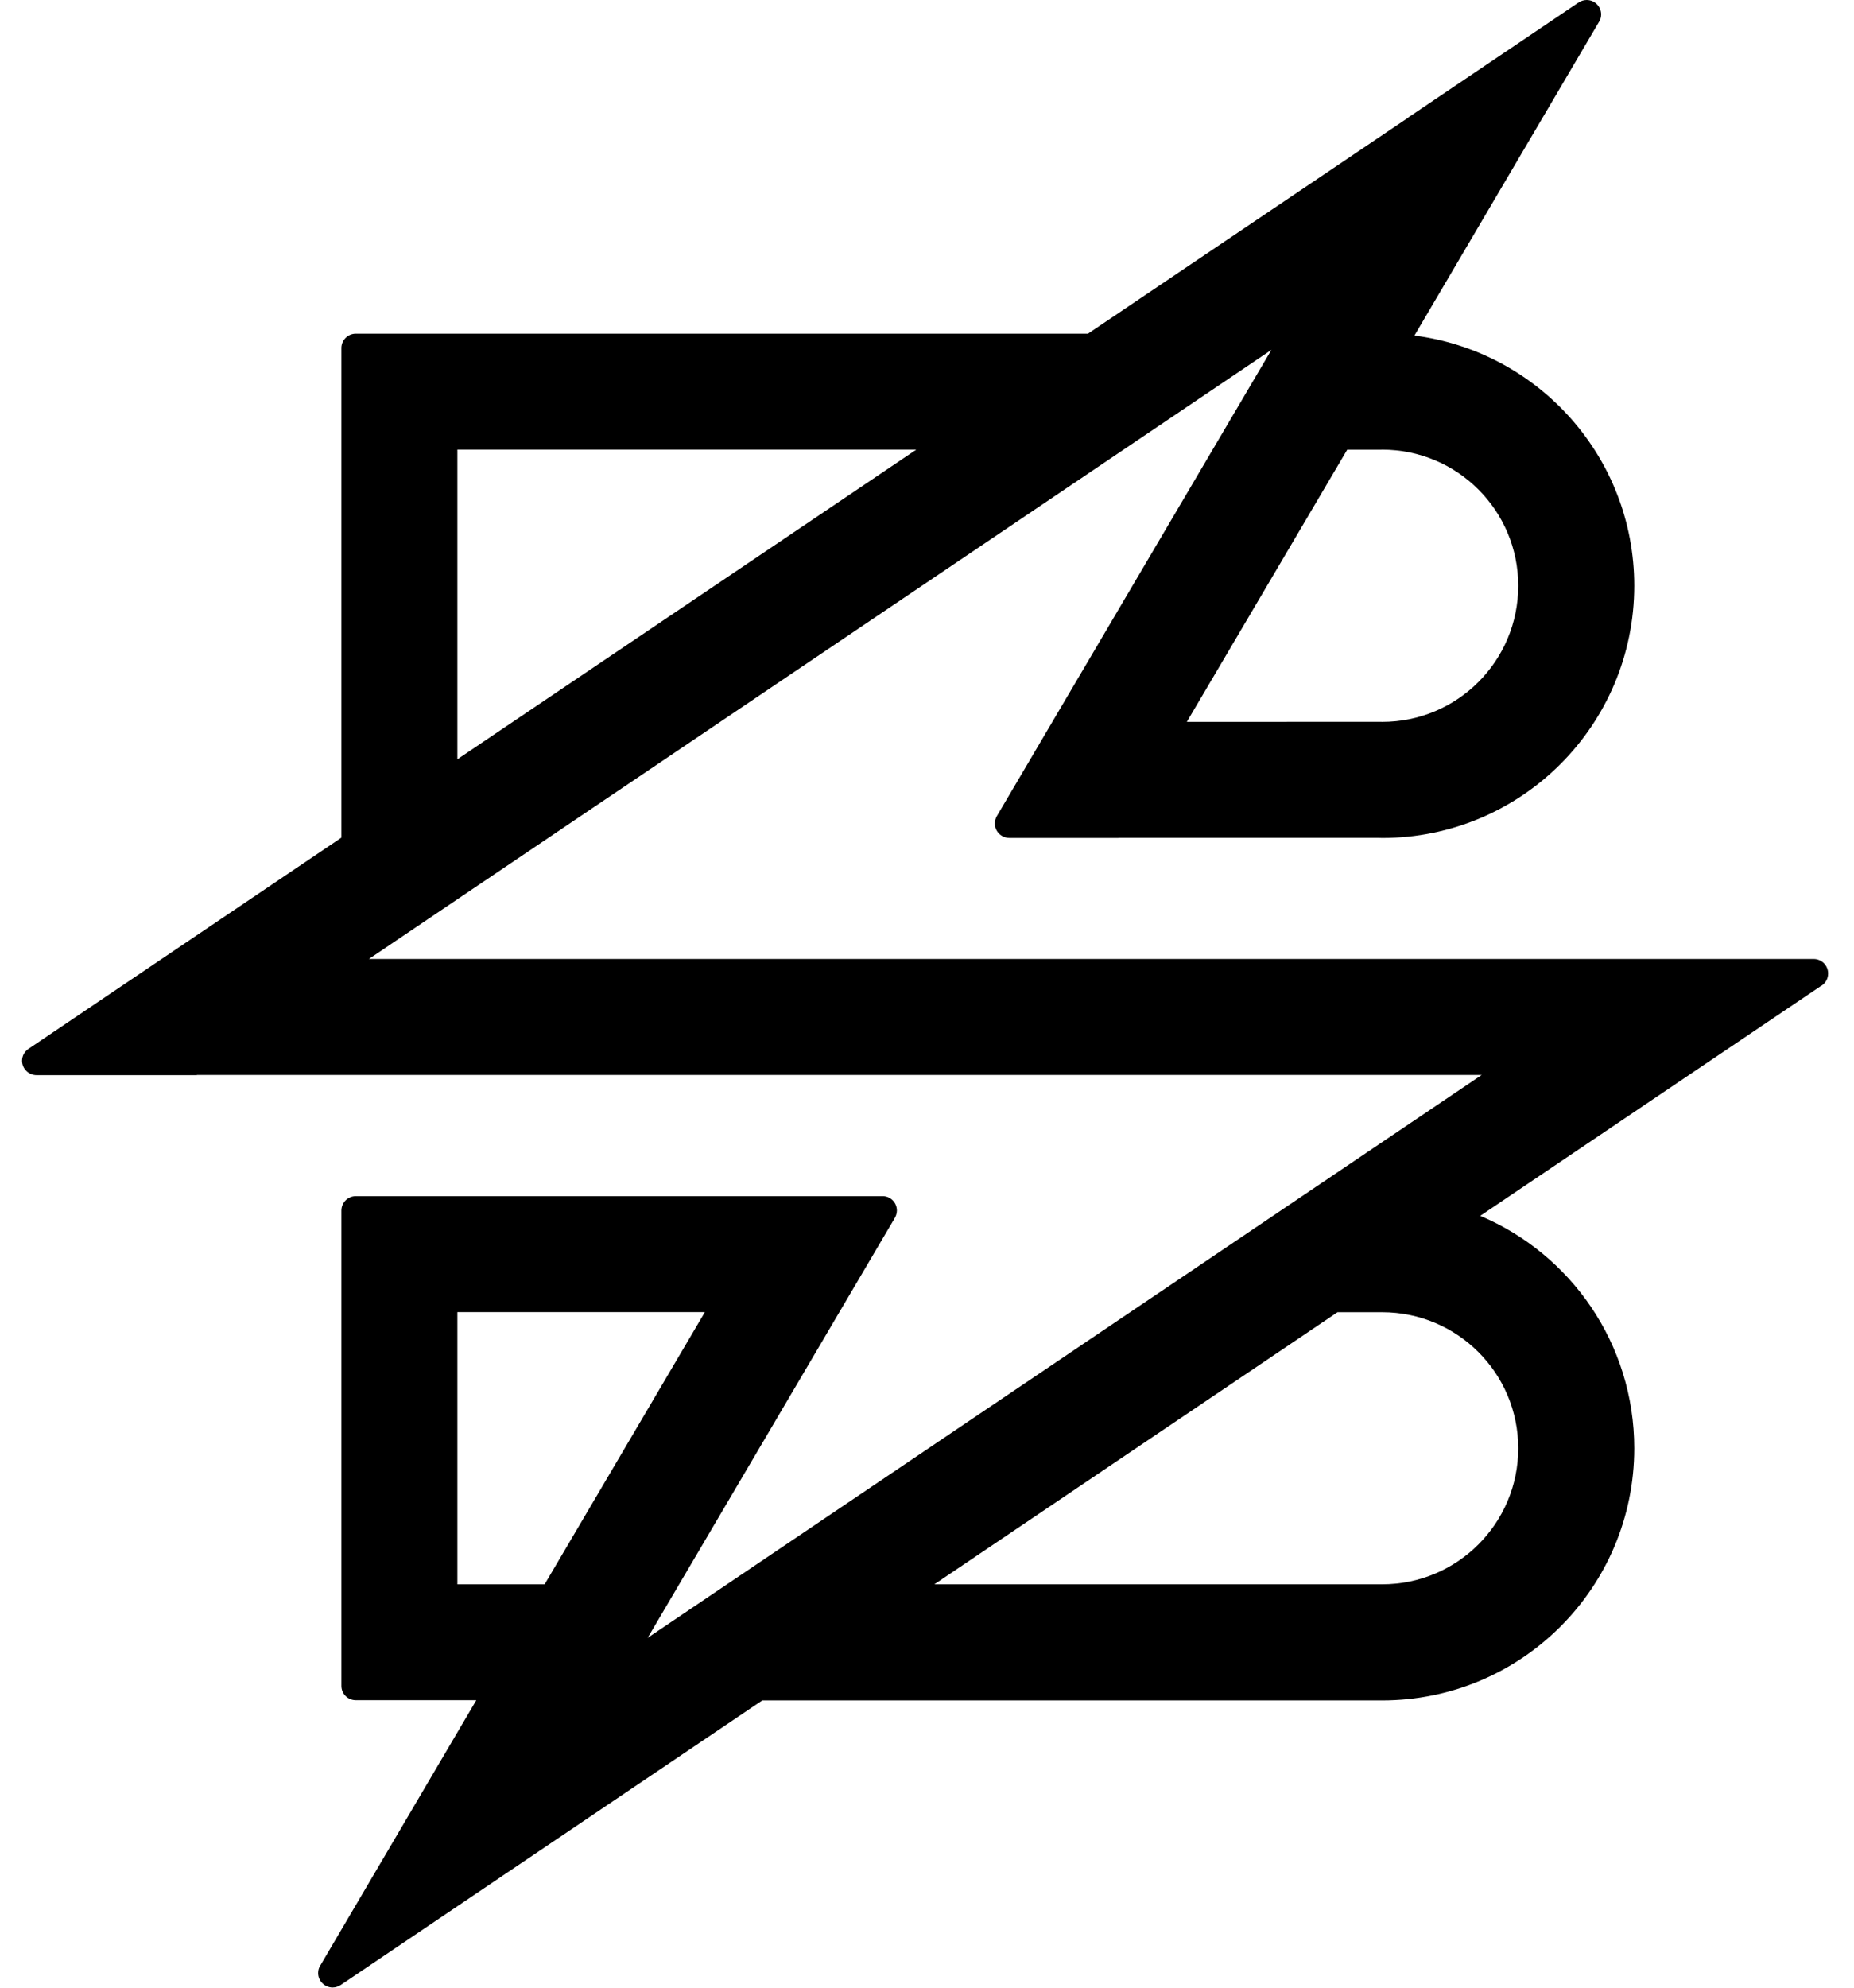 <?xml version="1.0" encoding="UTF-8" standalone="no"?>
<svg width="42px" height="45px" viewBox="0 0 42 45" version="1.1" xmlns="http://www.w3.org/2000/svg" xmlns:xlink="http://www.w3.org/1999/xlink" xmlns:sketch="http://www.bohemiancoding.com/sketch/ns">
    <title>Slice 1</title>
    <description>Created with Sketch (http://www.bohemiancoding.com/sketch)</description>
    <defs></defs>
    <g id="Page-1" stroke="none" stroke-width="1" fill="none" fill-rule="evenodd" sketch:type="MSPage">
        <g id="sparkbox" sketch:type="MSLayerGroup" transform="translate(-9, -8)" fill="#000000">
            <g id="Group" sketch:type="MSShapeGroup">
                <path d="M50.086,29.711 L17.357,29.711 L37.802,15.921 L31.577,26.485 C31.554,26.532 31.537,26.584 31.537,26.643 C31.537,26.823 31.684,26.97 31.866,26.97 L31.866,26.971 L34.339,26.971 L34.339,26.968 L40.212,26.968 C40.247,26.97 40.279,26.971 40.312,26.971 C43.466,26.971 46.022,24.414 46.022,21.261 C46.022,18.355 43.85,15.955 41.042,15.597 L45.213,8.513 C45.252,8.458 45.272,8.395 45.272,8.328 C45.272,8.147 45.125,8 44.945,8 C44.875,8 44.811,8.022 44.759,8.06 L44.759,8.058 L40.903,10.659 L40.901,10.664 L33.647,15.554 L17.06,15.554 C16.886,15.554 16.742,15.692 16.734,15.866 L16.734,26.964 L9.666,31.732 C9.567,31.79 9.5,31.894 9.5,32.015 C9.5,32.195 9.649,32.341 9.83,32.341 L13.455,32.341 L13.463,32.337 L42.565,32.337 L23.672,45.08 L29.256,35.599 C29.292,35.54 29.318,35.48 29.318,35.407 C29.318,35.229 29.179,35.084 29.003,35.08 L17.061,35.08 C16.881,35.08 16.734,35.225 16.734,35.407 L16.734,46.169 C16.734,46.347 16.878,46.49 17.056,46.492 L19.79,46.492 L16.263,52.486 C16.227,52.538 16.207,52.598 16.207,52.668 C16.207,52.848 16.355,52.996 16.535,52.996 C16.607,52.996 16.671,52.971 16.725,52.935 L26.268,46.497 L40.312,46.497 C43.466,46.497 46.022,43.941 46.022,40.789 C46.022,38.423 44.585,36.391 42.533,35.526 L50.238,30.331 C50.344,30.276 50.414,30.167 50.414,30.039 C50.414,29.858 50.268,29.711 50.086,29.711 L50.086,29.711 L50.086,29.711 Z M40.282,18.182 C40.291,18.182 40.304,18.18 40.312,18.18 C42.015,18.18 43.394,19.559 43.394,21.261 C43.394,22.964 42.015,24.343 40.312,24.343 C40.304,24.343 40.291,24.342 40.282,24.342 L35.886,24.343 L39.519,18.182 L40.282,18.182 L40.282,18.182 Z M19.361,18.18 L29.757,18.18 L19.361,25.19 L19.361,18.18 L19.361,18.18 Z M19.361,43.868 L19.361,37.706 L24.968,37.706 L21.338,43.868 L19.361,43.868 L19.361,43.868 Z M43.394,40.789 C43.394,42.487 42.015,43.868 40.312,43.868 L30.167,43.868 L39.3,37.708 L40.312,37.708 C42.015,37.708 43.394,39.087 43.394,40.789 L43.394,40.789 L43.394,40.789 Z" id="Shape"></path>
            </g>
        </g>
    </g>
</svg>